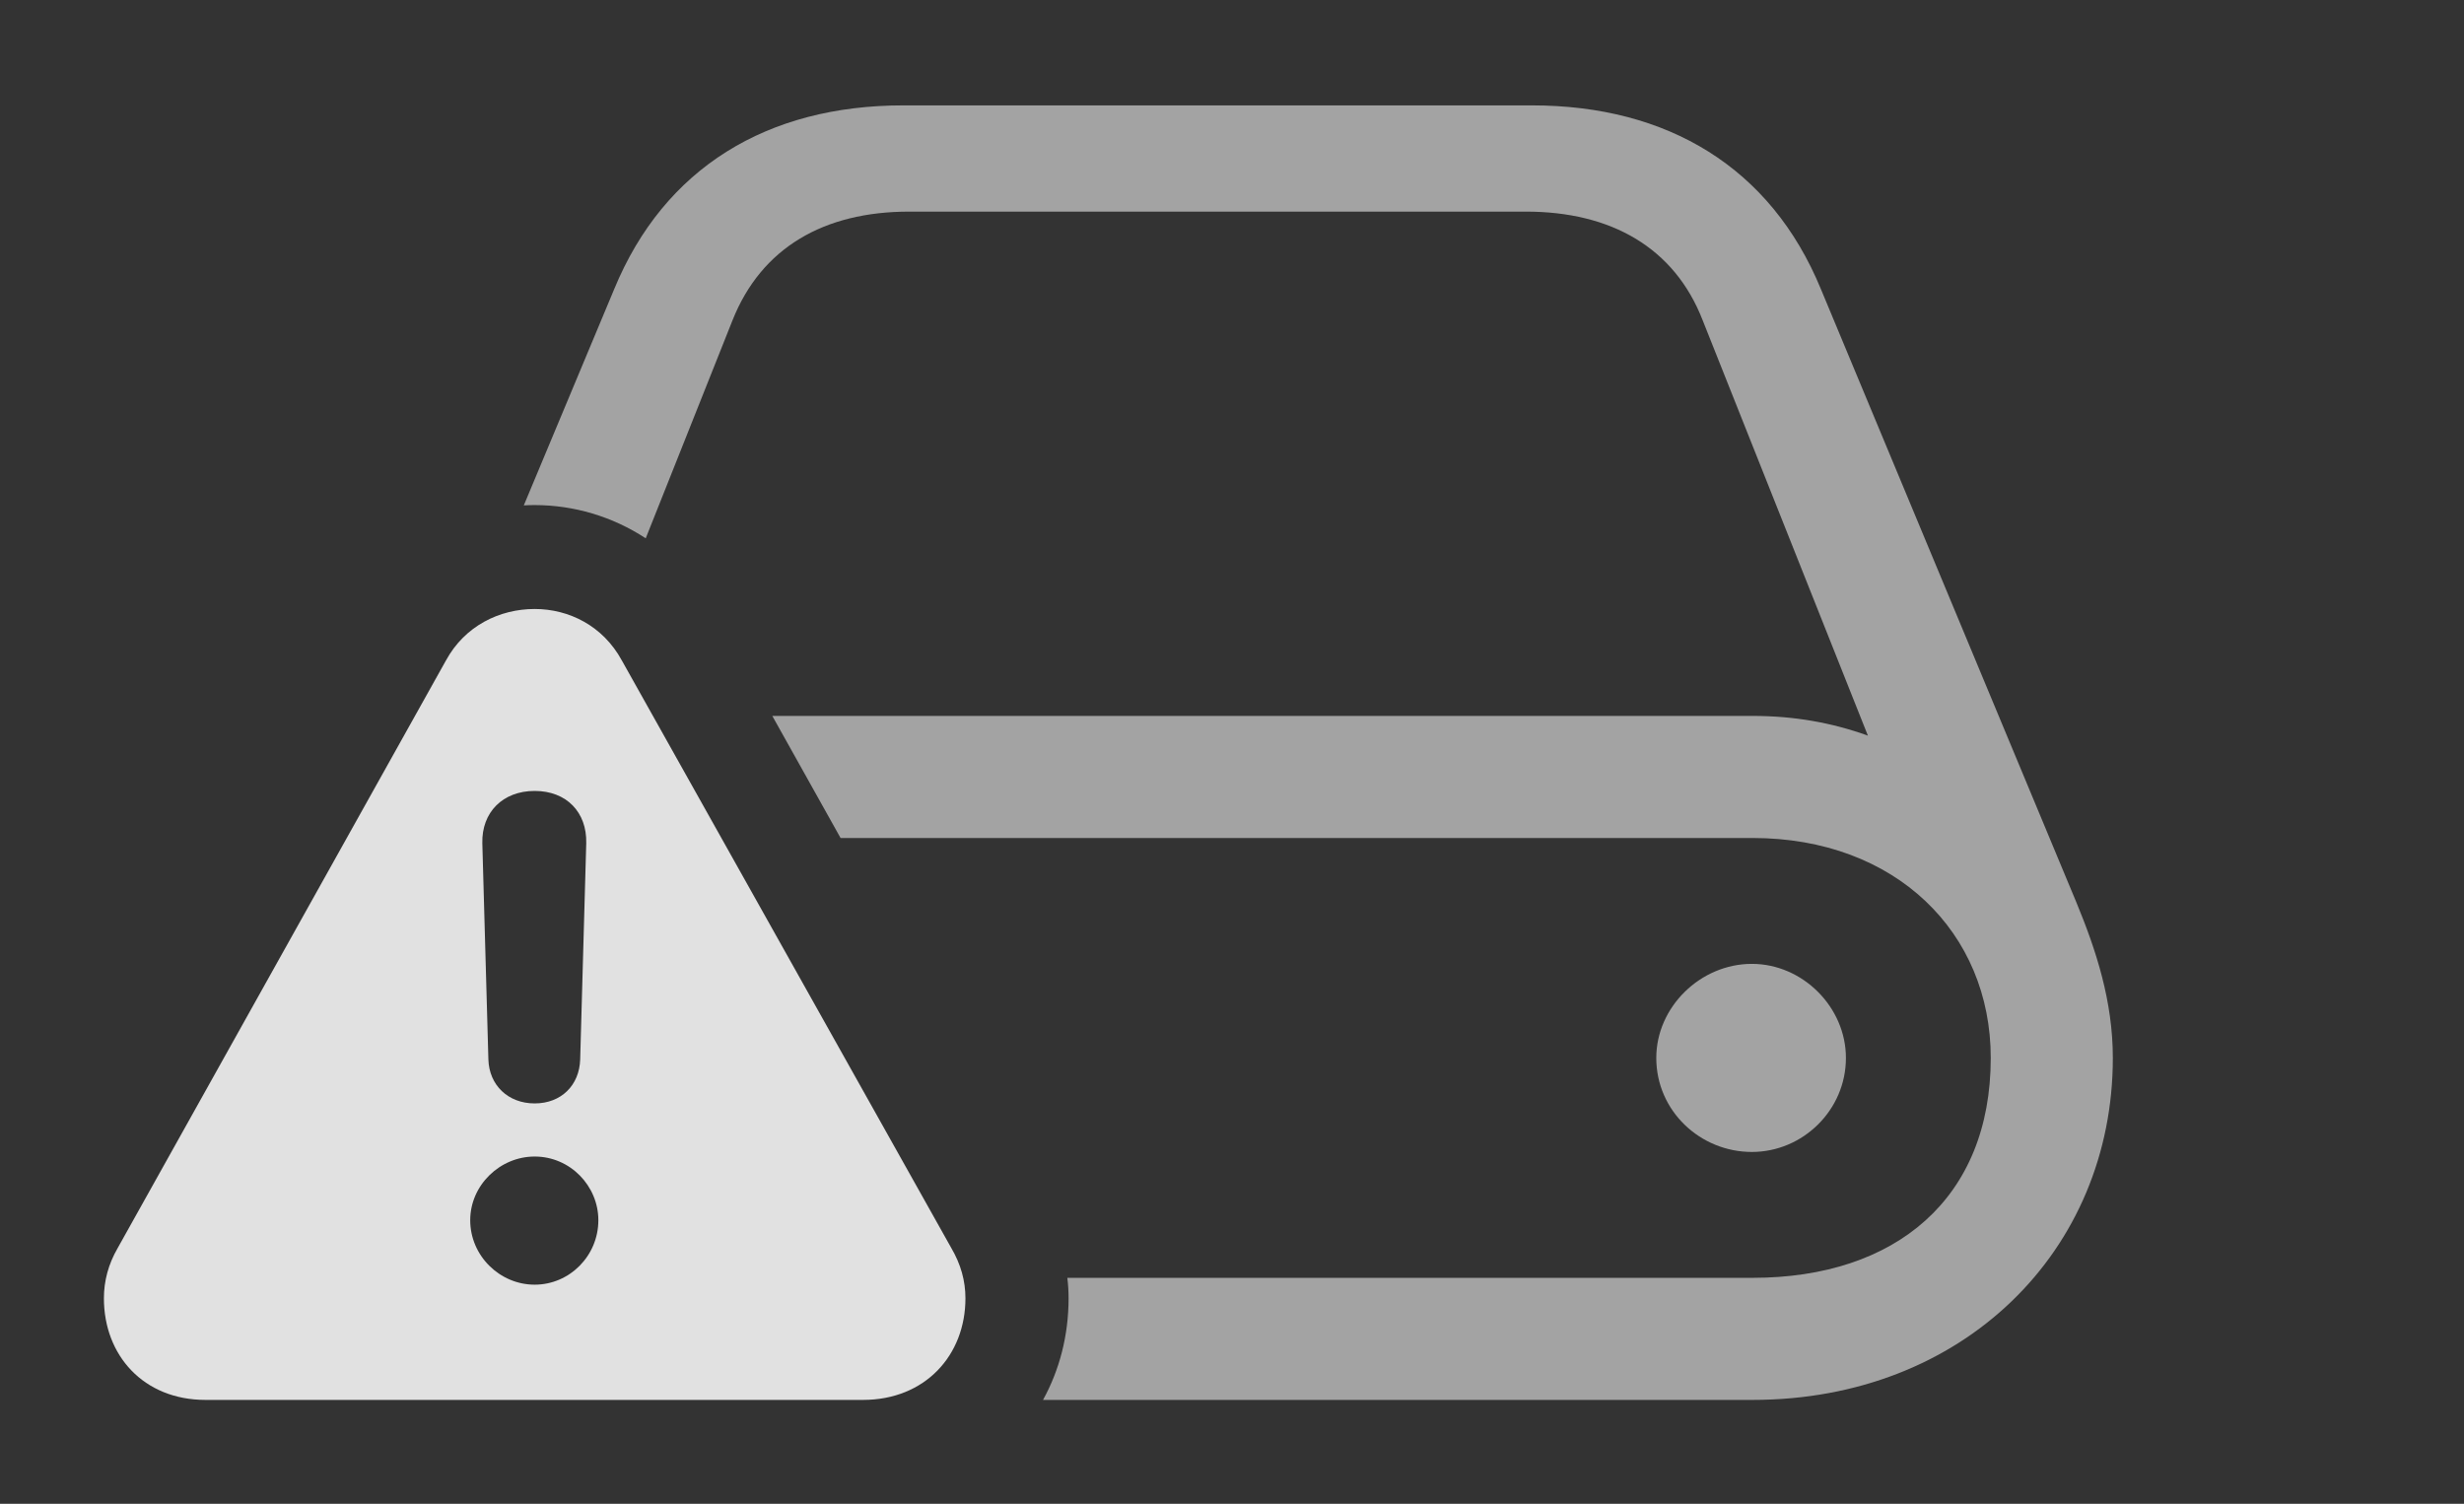 <?xml version="1.0" encoding="UTF-8"?>
<!--Generator: Apple Native CoreSVG 232.5-->
<!DOCTYPE svg
PUBLIC "-//W3C//DTD SVG 1.1//EN"
       "http://www.w3.org/Graphics/SVG/1.1/DTD/svg11.dtd">
<svg version="1.1" xmlns="http://www.w3.org/2000/svg" xmlns:xlink="http://www.w3.org/1999/xlink" width="31.729" height="19.365">
 <rect width="100%" height="100%" fill="#333333" stroke="none"/>
 <g>
  <rect height="19.365" opacity="0" width="31.729" x="0" y="0"/>
  <path d="M23.447 3.721L26.738 11.621C26.992 12.236 27.207 12.891 27.207 13.623C27.207 16.104 25.283 18.027 22.568 18.027L13.431 18.027C13.643 17.643 13.76 17.197 13.76 16.719C13.76 16.631 13.755 16.543 13.744 16.455L22.568 16.455C24.414 16.455 25.635 15.43 25.635 13.623C25.635 12.012 24.414 10.791 22.568 10.791L10.824 10.791L9.945 9.219L22.568 9.219C23.105 9.219 23.594 9.307 24.053 9.473L21.924 4.121C21.562 3.193 20.752 2.725 19.648 2.725L11.709 2.725C10.605 2.725 9.805 3.193 9.434 4.121L8.315 6.932C7.887 6.651 7.389 6.504 6.885 6.504C6.838 6.504 6.792 6.505 6.745 6.508L7.91 3.721C8.555 2.158 9.883 1.357 11.631 1.357L19.727 1.357C21.475 1.357 22.803 2.158 23.447 3.721ZM23.77 13.623C23.77 14.297 23.213 14.834 22.559 14.834C21.895 14.834 21.328 14.307 21.328 13.623C21.328 12.969 21.895 12.412 22.559 12.412C23.213 12.412 23.77 12.969 23.77 13.623Z" fill="#ffffff" fill-opacity="0.55"/>
  <path d="M8.008 8.506L12.246 16.064C12.373 16.279 12.432 16.494 12.432 16.719C12.432 17.451 11.914 18.027 11.113 18.027L2.646 18.027C1.846 18.027 1.338 17.451 1.338 16.719C1.338 16.494 1.396 16.279 1.514 16.074L5.742 8.506C5.986 8.057 6.436 7.842 6.885 7.842C7.324 7.842 7.764 8.057 8.008 8.506ZM6.055 15.713C6.055 16.172 6.436 16.543 6.885 16.543C7.334 16.543 7.705 16.172 7.705 15.713C7.705 15.273 7.344 14.893 6.885 14.893C6.436 14.893 6.055 15.264 6.055 15.713ZM6.211 10.859L6.289 13.643C6.299 13.975 6.543 14.209 6.885 14.209C7.227 14.209 7.461 13.975 7.471 13.643L7.549 10.859C7.559 10.459 7.295 10.185 6.885 10.185C6.475 10.185 6.201 10.459 6.211 10.859Z" fill="#ffffff" fill-opacity="0.85"/>
 </g>
</svg>

